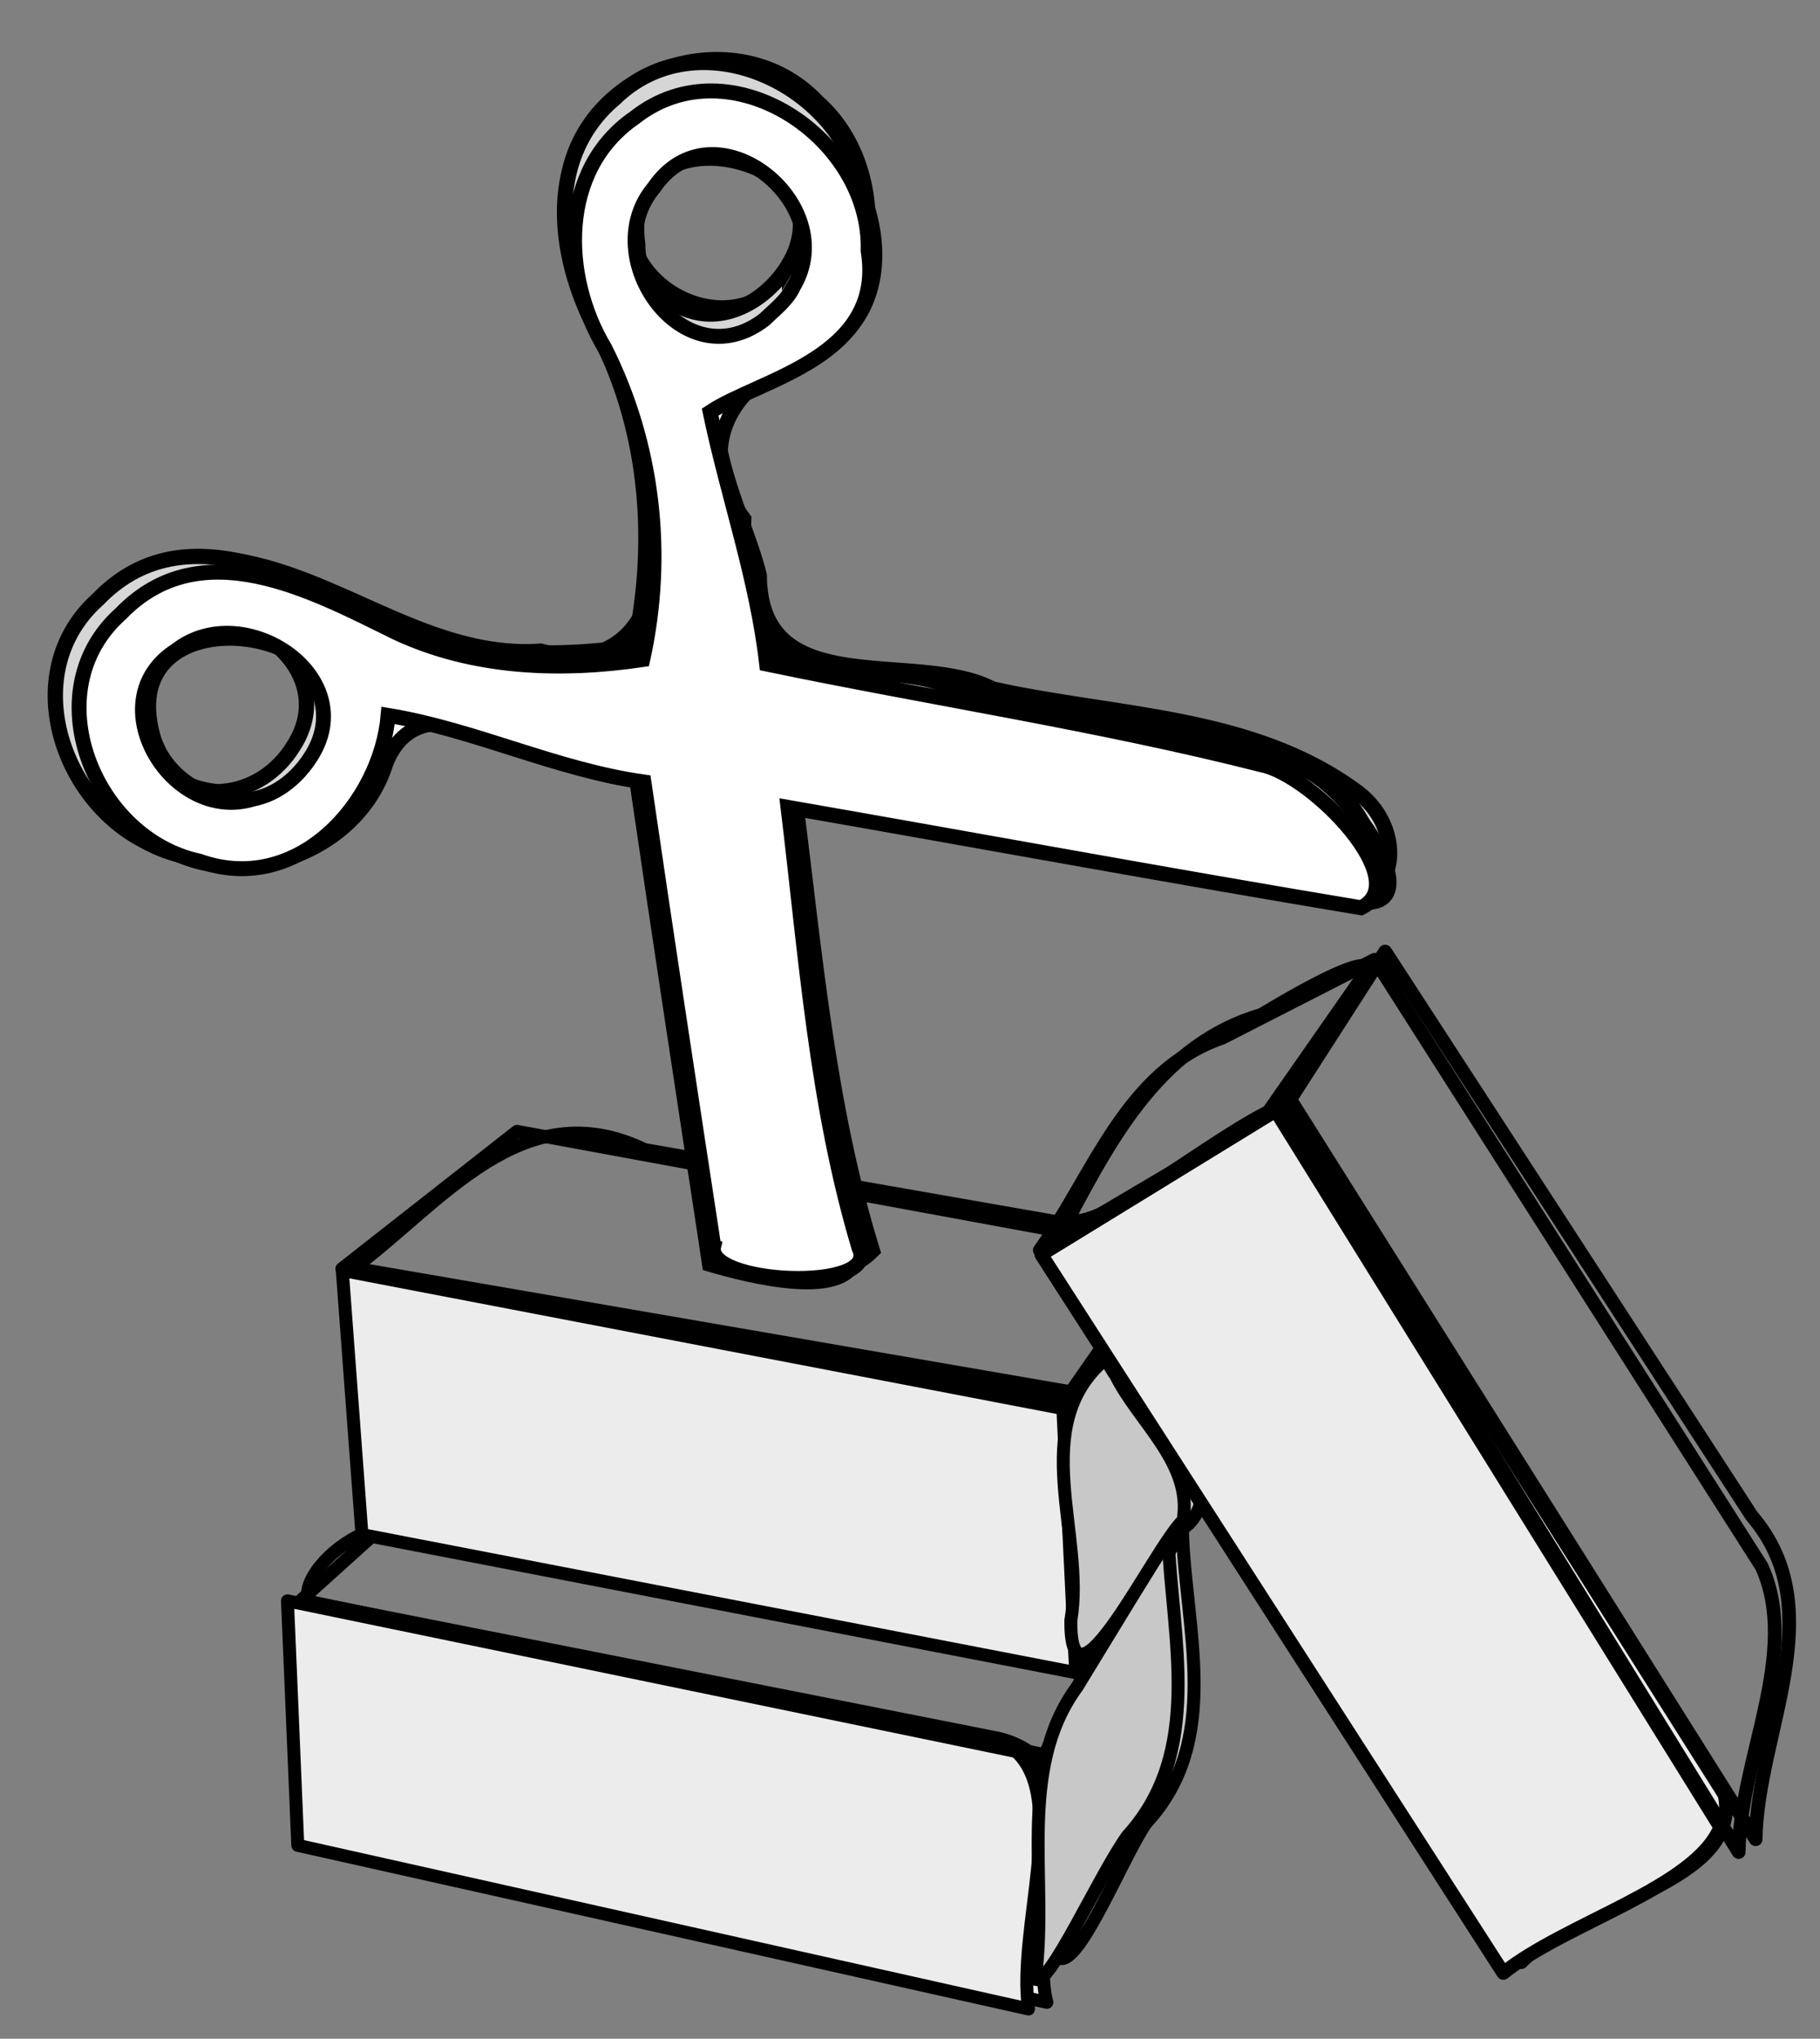 <?xml version="1.0" encoding="UTF-8" standalone="no"?>
<svg
   xmlns:dc="http://purl.org/dc/elements/1.1/"
   xmlns:cc="http://creativecommons.org/ns#"
   xmlns:rdf="http://www.w3.org/1999/02/22-rdf-syntax-ns#"
   xmlns:svg="http://www.w3.org/2000/svg"
   xmlns="http://www.w3.org/2000/svg"
   xmlns:sodipodi="http://sodipodi.sourceforge.net/DTD/sodipodi-0.dtd"
   xmlns:inkscape="http://www.inkscape.org/namespaces/inkscape"
   width="45.559mm"
   height="51.002mm"
   viewBox="0 0 45.559 51.002"
   version="1.1"
   id="svg1176"
   inkscape:version="1.0.2 (394de47547, 2021-03-26)"
   sodipodi:docname="title.svg">
  <rect x="0" y="0" width="45.559" height="51.002" fill="#808080" stroke="none"/>
  <defs
     id="defs1170" />
  <sodipodi:namedview
     id="base"
     pagecolor="#ffffff"
     bordercolor="#666666"
     borderopacity="1.0"
     inkscape:pageopacity="0.0"
     inkscape:pageshadow="2"
     inkscape:zoom="1.979899"
     inkscape:cx="25.832318"
     inkscape:cy="-21.367465"
     inkscape:document-units="mm"
     inkscape:current-layer="layer1"
     inkscape:document-rotation="0"
     showgrid="false"
     inkscape:window-width="1515"
     inkscape:window-height="1199"
     inkscape:window-x="2030"
     inkscape:window-y="65"
     inkscape:window-maximized="0"
     inkscape:snap-global="false" />
  <g
     inkscape:label="Layer 1"
     inkscape:groupmode="layer"
     id="layer1"
     transform="translate(-56.595,-129.469)">
    <g
       id="g2020"
       transform="translate(43.154,45.134)">
      <path
         id="path4868-2-7-1-1-6-2-9"
         style="fill:none;stroke:#000000;stroke-width:0.343;stroke-linecap:butt;stroke-linejoin:round;stroke-miterlimit:4;stroke-dasharray:none;stroke-opacity:1"
         d="m 45.737,111.838 c 3.884,6.169 7.768,12.338 11.652,18.507 0.04,-2.666 1.933,-5.721 -0.097,-8.087 -3.059,-4.706 -6.118,-9.412 -9.177,-14.118 -0.793,1.233 -1.585,2.466 -2.378,3.699 z" />
      <path
         id="path4870-6-5-2-5-1-8-4"
         style="fill:none;stroke:#000000;stroke-width:0.343;stroke-linecap:butt;stroke-linejoin:round;stroke-miterlimit:4;stroke-dasharray:none;stroke-opacity:1"
         d="m 45.368,112.066 c -1.559,0.702 -4.487,3.18 -5.192,2.772 1.126,-2.129 2.366,-4.395 4.845,-5.117 0.977,-0.589 3.941,-2.315 2.096,-0.207 -0.583,0.851 -1.166,1.701 -1.748,2.552 z" />
      <path
         id="path4876-7-9-9-5-8-9-7"
         style="fill:none;stroke:#000000;stroke-width:0.324;stroke-linecap:butt;stroke-linejoin:round;stroke-miterlimit:4;stroke-dasharray:none;stroke-opacity:1"
         d="m 22.3,116.056 c 2.162,-1.594 4.219,-4.44 7.273,-2.964 4.472,0.782 8.944,1.565 13.416,2.347 -0.853,1.249 -1.706,2.497 -2.559,3.746 -6.043,-1.043 -12.086,-2.086 -18.129,-3.129 z" />
      <path
         id="path4878-9-2-3-4-7-7-8"
         style="fill:none;stroke:#000000;stroke-width:0.324;stroke-linecap:butt;stroke-linejoin:round;stroke-miterlimit:4;stroke-dasharray:none;stroke-opacity:1"
         d="m 22.804,122.719 c -0.606,0.546 -1.212,1.092 -1.818,1.638 6.298,1.312 12.597,2.623 18.895,3.935 0.656,-1.374 1.311,-2.747 1.967,-4.121 -6.348,-0.484 -12.696,-0.968 -19.044,-1.452 z" />
      <path
         id="path4880-2-2-1-7-9-3-4"
         style="fill:#ececec;fill-opacity:1;stroke:#000000;stroke-width:0.324;stroke-linecap:butt;stroke-linejoin:round;stroke-miterlimit:4;stroke-dasharray:none;stroke-opacity:1"
         d="m 21.009,124.375 c 0.104,2.038 0.207,4.077 0.311,6.115 6.109,1.312 12.217,2.623 18.326,3.935 -0.526,-2.041 1.629,-5.926 -1.221,-6.607 -5.805,-1.147 -11.611,-2.295 -17.416,-3.442 z" />
      <path
         id="path4882-0-8-9-6-2-6-5"
         style="fill:#c8c8c8;fill-opacity:1;stroke:#000000;stroke-width:0.324;stroke-linecap:butt;stroke-linejoin:round;stroke-miterlimit:4;stroke-dasharray:none;stroke-opacity:1"
         d="m 43.039,122.608 c 0.071,2.475 1.013,5.264 -0.905,7.33 -0.61,0.861 -1.844,4.043 -2.281,3.275 0.04,-2.661 -0.371,-5.596 1.5,-7.792 0.562,-0.938 1.124,-1.876 1.686,-2.814 z" />
      <path
         id="path4874-8-9-4-5-0-1-0"
         style="fill:#ececec;fill-opacity:1;stroke:#000000;stroke-width:0.324;stroke-linecap:butt;stroke-linejoin:round;stroke-miterlimit:4;stroke-dasharray:none;stroke-opacity:1"
         d="m 22.31,116.096 c 6.022,1.101 12.045,2.201 18.067,3.301 0.126,2.201 0.252,4.402 0.378,6.603 -5.965,-1.1 -11.93,-2.199 -17.895,-3.299 -0.183,-2.202 -0.366,-4.404 -0.55,-6.606 z" />
      <path
         id="path4926-7-7-6-2-2-3"
         style="fill:#c8c8c8;fill-opacity:1;stroke:#000000;stroke-width:0.324;stroke-linecap:butt;stroke-linejoin:round;stroke-miterlimit:4;stroke-dasharray:none;stroke-opacity:1"
         d="m 41.397,118.181 c -2.001,1.901 -0.304,4.822 -0.796,7.188 0.753,1.072 1.782,-2.33 2.601,-2.914 1.18,-1.255 -1.267,-3.012 -1.805,-4.274 z" />
      <path
         id="path4872-1-3-8-9-3-9-6"
         style="fill:#ececec;fill-opacity:1;stroke:#000000;stroke-width:0.343;stroke-linecap:butt;stroke-linejoin:round;stroke-miterlimit:4;stroke-dasharray:none;stroke-opacity:1"
         d="m 39.804,115.55 c 3.907,5.957 7.813,11.914 11.72,17.87 1.409,-1.459 5.541,-1.957 5.088,-4.185 -3.657,-5.778 -7.315,-11.556 -10.972,-17.334 -1.945,1.216 -3.891,2.432 -5.836,3.648 z" />
      <path
         id="path4943-3-6-4-3-7-3-1"
         style="fill:#d6d6d6;fill-opacity:1;stroke:#000000;stroke-width:0.383;stroke-miterlimit:4;stroke-dasharray:none;stroke-opacity:1"
         d="m 31.445,115.477 c -0.642,-3.968 -1.283,-7.936 -1.898,-11.909 -2.132,0.327 -5.758,-3.044 -6.831,-0.407 -0.825,2.694 -4.765,3.691 -6.589,1.409 -2.257,-1.963 -0.76,-6.403 2.325,-6.29 3.033,0.023 5.44,2.561 8.523,2.345 2.567,0.692 3.244,-1.844 2.796,-3.839 -0.225,-2.726 -2.192,-5.044 -2.133,-7.801 0.318,-2.946 4.255,-4.235 6.266,-2.095 1.914,1.68 1.677,5.389 -0.839,6.37 -3.13,0.153 -1.032,3.711 -0.619,5.468 0.022,3.213 3.926,1.842 5.84,2.843 3.062,0.685 6.492,0.631 9.114,2.565 1.529,1.118 0.822,3.607 -1.195,2.22 -4.318,-0.712 -8.633,-1.447 -12.949,-2.168 0.492,3.793 0.794,7.644 1.927,11.317 -0.591,1.276 -3.003,0.915 -3.739,-0.028 z M 20.964,103.01 c 1.832,-2.987 -4.466,-4.644 -4.342,-1.078 0.126,2.173 3.252,3.139 4.342,1.078 z M 33.289,90.794 c 1.77,-2.93 -4.197,-4.871 -4.093,-1.214 -0.245,2.273 3.147,3.556 4.093,1.214 z" />
      <path
         id="path4943-3-6-4-3-7-2-1-0"
         style="fill:#ffffff;fill-opacity:1;stroke:#000000;stroke-width:0.373;stroke-miterlimit:4;stroke-dasharray:none;stroke-opacity:1"
         d="m 31.601,115.404 c -0.624,-3.862 -1.249,-7.724 -1.847,-11.589 -2.075,0.318 -5.604,-2.962 -6.648,-0.396 -0.808,2.638 -4.655,3.566 -6.427,1.361 -2.254,-1.957 -0.624,-6.379 2.445,-6.122 2.896,0.164 5.249,2.528 8.216,2.274 2.705,0.815 3.081,-2.634 2.466,-4.471 -0.306,-2.638 -2.628,-4.944 -1.653,-7.707 0.758,-2.173 3.712,-2.954 5.431,-1.417 1.844,1.239 2.636,4.576 0.372,5.806 -2.081,0.535 -3.266,2.297 -1.893,4.177 -0.107,2.751 1.724,4.487 4.397,4.21 3.308,0.658 6.75,0.968 9.899,2.207 1.43,0.536 2.56,3.874 0.02,2.854 -4.343,-0.698 -8.677,-1.455 -13.017,-2.173 0.48,3.758 0.798,7.57 1.923,11.207 -0.907,0.914 -2.924,0.853 -3.686,-0.22 z M 21.402,103.272 c 1.897,-3.304 -5.205,-4.359 -4.129,-0.516 0.508,1.762 3.28,2.321 4.129,0.516 z M 33.396,91.383 c 1.792,-3.047 -4.484,-4.651 -3.986,-0.922 0.006,2.098 3.143,3.061 3.986,0.922 z" />
    </g>
    <g
       id="g2069"
       transform="rotate(0.495,-7822.055,538.523)">
      <path
         id="path4868-2-7-1-1-6-2"
         style="fill:none;stroke:#000000;stroke-width:0.343;stroke-linecap:butt;stroke-linejoin:round;stroke-miterlimit:4;stroke-dasharray:none;stroke-opacity:1"
         d="m 85.037,88.865 c 3.884,6.169 7.768,12.338 11.652,18.507 0.018,-2.349 1.507,-5.013 0.515,-7.146 -3.263,-5.02 -6.526,-10.04 -9.789,-15.06 -0.793,1.233 -1.585,2.466 -2.378,3.699 z" />
      <path
         id="path4870-6-5-2-5-1-8"
         style="fill:none;stroke:#000000;stroke-width:0.343;stroke-linecap:butt;stroke-linejoin:round;stroke-miterlimit:4;stroke-dasharray:none;stroke-opacity:1"
         d="m 84.667,89.092 c -1.867,1.125 -3.735,2.251 -5.602,3.376 1.337,-1.903 2.123,-4.506 4.519,-5.354 1.265,-0.661 2.531,-1.321 3.796,-1.982 -0.904,1.32 -1.808,2.64 -2.713,3.959 z" />
      <path
         id="path4876-7-9-9-5-8-9"
         style="fill:none;stroke:#000000;stroke-width:0.324;stroke-linecap:butt;stroke-linejoin:round;stroke-miterlimit:4;stroke-dasharray:none;stroke-opacity:1"
         d="m 61.599,93.082 c 1.451,-1.158 2.903,-2.316 4.354,-3.474 5.445,0.953 10.89,1.905 16.335,2.858 -0.853,1.249 -1.706,2.497 -2.559,3.746 -6.043,-1.043 -12.086,-2.086 -18.129,-3.129 z" />
      <path
         id="path4878-9-2-3-4-7-7"
         style="fill:none;stroke:#000000;stroke-width:0.324;stroke-linecap:butt;stroke-linejoin:round;stroke-miterlimit:4;stroke-dasharray:none;stroke-opacity:1"
         d="m 62.104,99.745 c -1.258,0.626 -2.105,2.216 -0.083,1.999 5.72,1.191 11.44,2.382 17.161,3.574 0.656,-1.374 1.311,-2.747 1.967,-4.121 -6.348,-0.484 -12.696,-0.968 -19.044,-1.452 z" />
      <path
         id="path4880-2-2-1-7-9-3"
         style="fill:#ececec;fill-opacity:1;stroke:#000000;stroke-width:0.324;stroke-linecap:butt;stroke-linejoin:round;stroke-miterlimit:4;stroke-dasharray:none;stroke-opacity:1"
         d="m 60.309,101.401 c 0.104,2.038 0.207,4.077 0.311,6.115 6.109,1.312 12.217,2.623 18.326,3.935 -0.302,-2.003 0.948,-5.236 -0.364,-6.438 -6.091,-1.204 -12.182,-2.408 -18.273,-3.612 z" />
      <path
         id="path4882-0-8-9-6-2-6"
         style="fill:#c8c8c8;fill-opacity:1;stroke:#000000;stroke-width:0.324;stroke-linecap:butt;stroke-linejoin:round;stroke-miterlimit:4;stroke-dasharray:none;stroke-opacity:1"
         d="m 82.339,99.634 c 0.124,2.527 0.943,5.343 -0.954,7.466 -0.696,0.979 -1.947,3.866 -2.28,3.598 0.325,-2.424 -0.527,-5.215 0.986,-7.312 0.749,-1.251 1.499,-2.501 2.248,-3.752 z" />
      <path
         id="path4874-8-9-4-5-0-1"
         style="fill:#ececec;fill-opacity:1;stroke:#000000;stroke-width:0.324;stroke-linecap:butt;stroke-linejoin:round;stroke-miterlimit:4;stroke-dasharray:none;stroke-opacity:1"
         d="m 61.609,93.123 c 6.022,1.101 12.045,2.201 18.067,3.301 0.126,2.201 0.252,4.402 0.378,6.603 -5.965,-1.1 -11.93,-2.199 -17.895,-3.299 -0.183,-2.202 -0.366,-4.404 -0.55,-6.606 z" />
      <path
         id="path4926-7-7-6-2-2"
         style="fill:#c8c8c8;fill-opacity:1;stroke:#000000;stroke-width:0.324;stroke-linecap:butt;stroke-linejoin:round;stroke-miterlimit:4;stroke-dasharray:none;stroke-opacity:1"
         d="m 80.696,95.207 c -1.912,1.693 -0.426,4.373 -0.774,6.516 -0.002,2.679 2.068,-1.828 2.789,-2.53 0.229,-1.435 -1.133,-2.44 -1.731,-3.632 -0.05,-0.026 -0.426,-0.746 -0.284,-0.354 z" />
      <path
         id="path4872-1-3-8-9-3-9"
         style="fill:#ececec;fill-opacity:1;stroke:#000000;stroke-width:0.343;stroke-linecap:butt;stroke-linejoin:round;stroke-miterlimit:4;stroke-dasharray:none;stroke-opacity:1"
         d="m 79.103,92.576 c 3.907,5.957 7.813,11.914 11.72,17.871 1.581,-1.283 4.794,-2.176 5.4,-3.693 -3.761,-5.942 -7.523,-11.884 -11.284,-17.826 -1.945,1.216 -3.891,2.432 -5.836,3.648 z" />
      <path
         id="path4943-3-6-4-3-7-3"
         style="fill:#d6d6d6;fill-opacity:1;stroke:#000000;stroke-width:0.383;stroke-miterlimit:4;stroke-dasharray:none;stroke-opacity:1"
         d="m 70.744,92.503 c -0.642,-3.968 -1.283,-7.936 -1.898,-11.909 -2.259,-0.295 -4.364,-1.309 -6.594,-1.656 -0.175,2.225 -2.272,4.674 -4.828,3.787 -2.716,-0.556 -4.285,-4.333 -2.073,-6.338 2.053,-2.163 4.919,-0.62 7.082,0.418 1.988,0.915 4.226,0.98 6.356,0.642 0.52,-2.594 0.297,-5.315 -0.916,-7.695 -1.07,-1.835 -1.507,-4.456 0.304,-6.004 2.057,-2.039 5.628,-0.418 6.181,2.206 0.77,2.331 -1.271,4.867 -3.709,4.631 -0.289,2.056 1.149,4.29 1.251,6.467 0.708,1.346 3.462,0.707 4.873,1.372 2.842,0.636 5.826,0.819 8.551,1.865 1.395,0.285 4.015,4.261 1.03,3.234 -4.602,-0.756 -9.199,-1.539 -13.799,-2.308 0.493,3.792 0.794,7.646 1.927,11.317 -0.035,1.33 -2.84,0.594 -3.678,0.354 l -0.061,-0.383 z M 60.264,80.036 c 1.34,-2.086 -1.754,-4.089 -3.473,-2.726 -1.913,1.225 -0.299,4.218 1.735,3.856 0.727,-0.068 1.361,-0.513 1.738,-1.13 z m 12.325,-12.216 c 1.165,-2.015 -1.793,-4.594 -3.446,-2.719 -1.642,1.59 0.214,5.023 2.447,3.738 0.41,-0.235 0.771,-0.605 0.999,-1.019 z" />
      <path
         id="path4943-3-6-4-3-7-2-1"
         style="fill:#ffffff;fill-opacity:1;stroke:#000000;stroke-width:0.373;stroke-miterlimit:4;stroke-dasharray:none;stroke-opacity:1"
         d="m 70.901,92.43 c -0.624,-3.862 -1.249,-7.724 -1.847,-11.589 -2.198,-0.288 -4.247,-1.274 -6.417,-1.611 -0.17,2.166 -2.211,4.549 -4.699,3.685 -2.643,-0.541 -4.171,-4.216 -2.017,-6.168 1.998,-2.105 4.787,-0.603 6.892,0.407 1.936,0.889 4.112,0.95 6.186,0.625 0.557,-2.632 0.22,-5.378 -1.014,-7.778 -1.101,-1.796 -1.19,-4.457 0.694,-5.777 2.37,-1.901 5.932,0.469 5.873,3.279 0.455,2.663 -2.68,3.23 -3.92,4.07 0.458,2.103 1.204,4.144 1.469,6.291 4.135,0.823 8.324,1.414 12.419,2.416 1.261,0.247 3.867,2.877 2.511,3.552 -4.795,-0.756 -9.576,-1.595 -14.365,-2.388 0.48,3.691 0.771,7.441 1.875,11.014 0.551,1.107 -3.876,0.948 -3.638,-0.027 z M 60.701,80.298 c 1.304,-2.03 -1.707,-3.979 -3.38,-2.652 -1.972,1.272 -0.095,4.354 1.959,3.705 0.607,-0.126 1.093,-0.538 1.421,-1.052 z M 72.695,68.409 c 1.203,-2.076 -2.045,-4.631 -3.52,-2.436 -1.44,1.747 0.788,4.845 2.798,3.272 0.26,-0.257 0.568,-0.492 0.722,-0.836 z" />
    </g>
  </g>
</svg>
